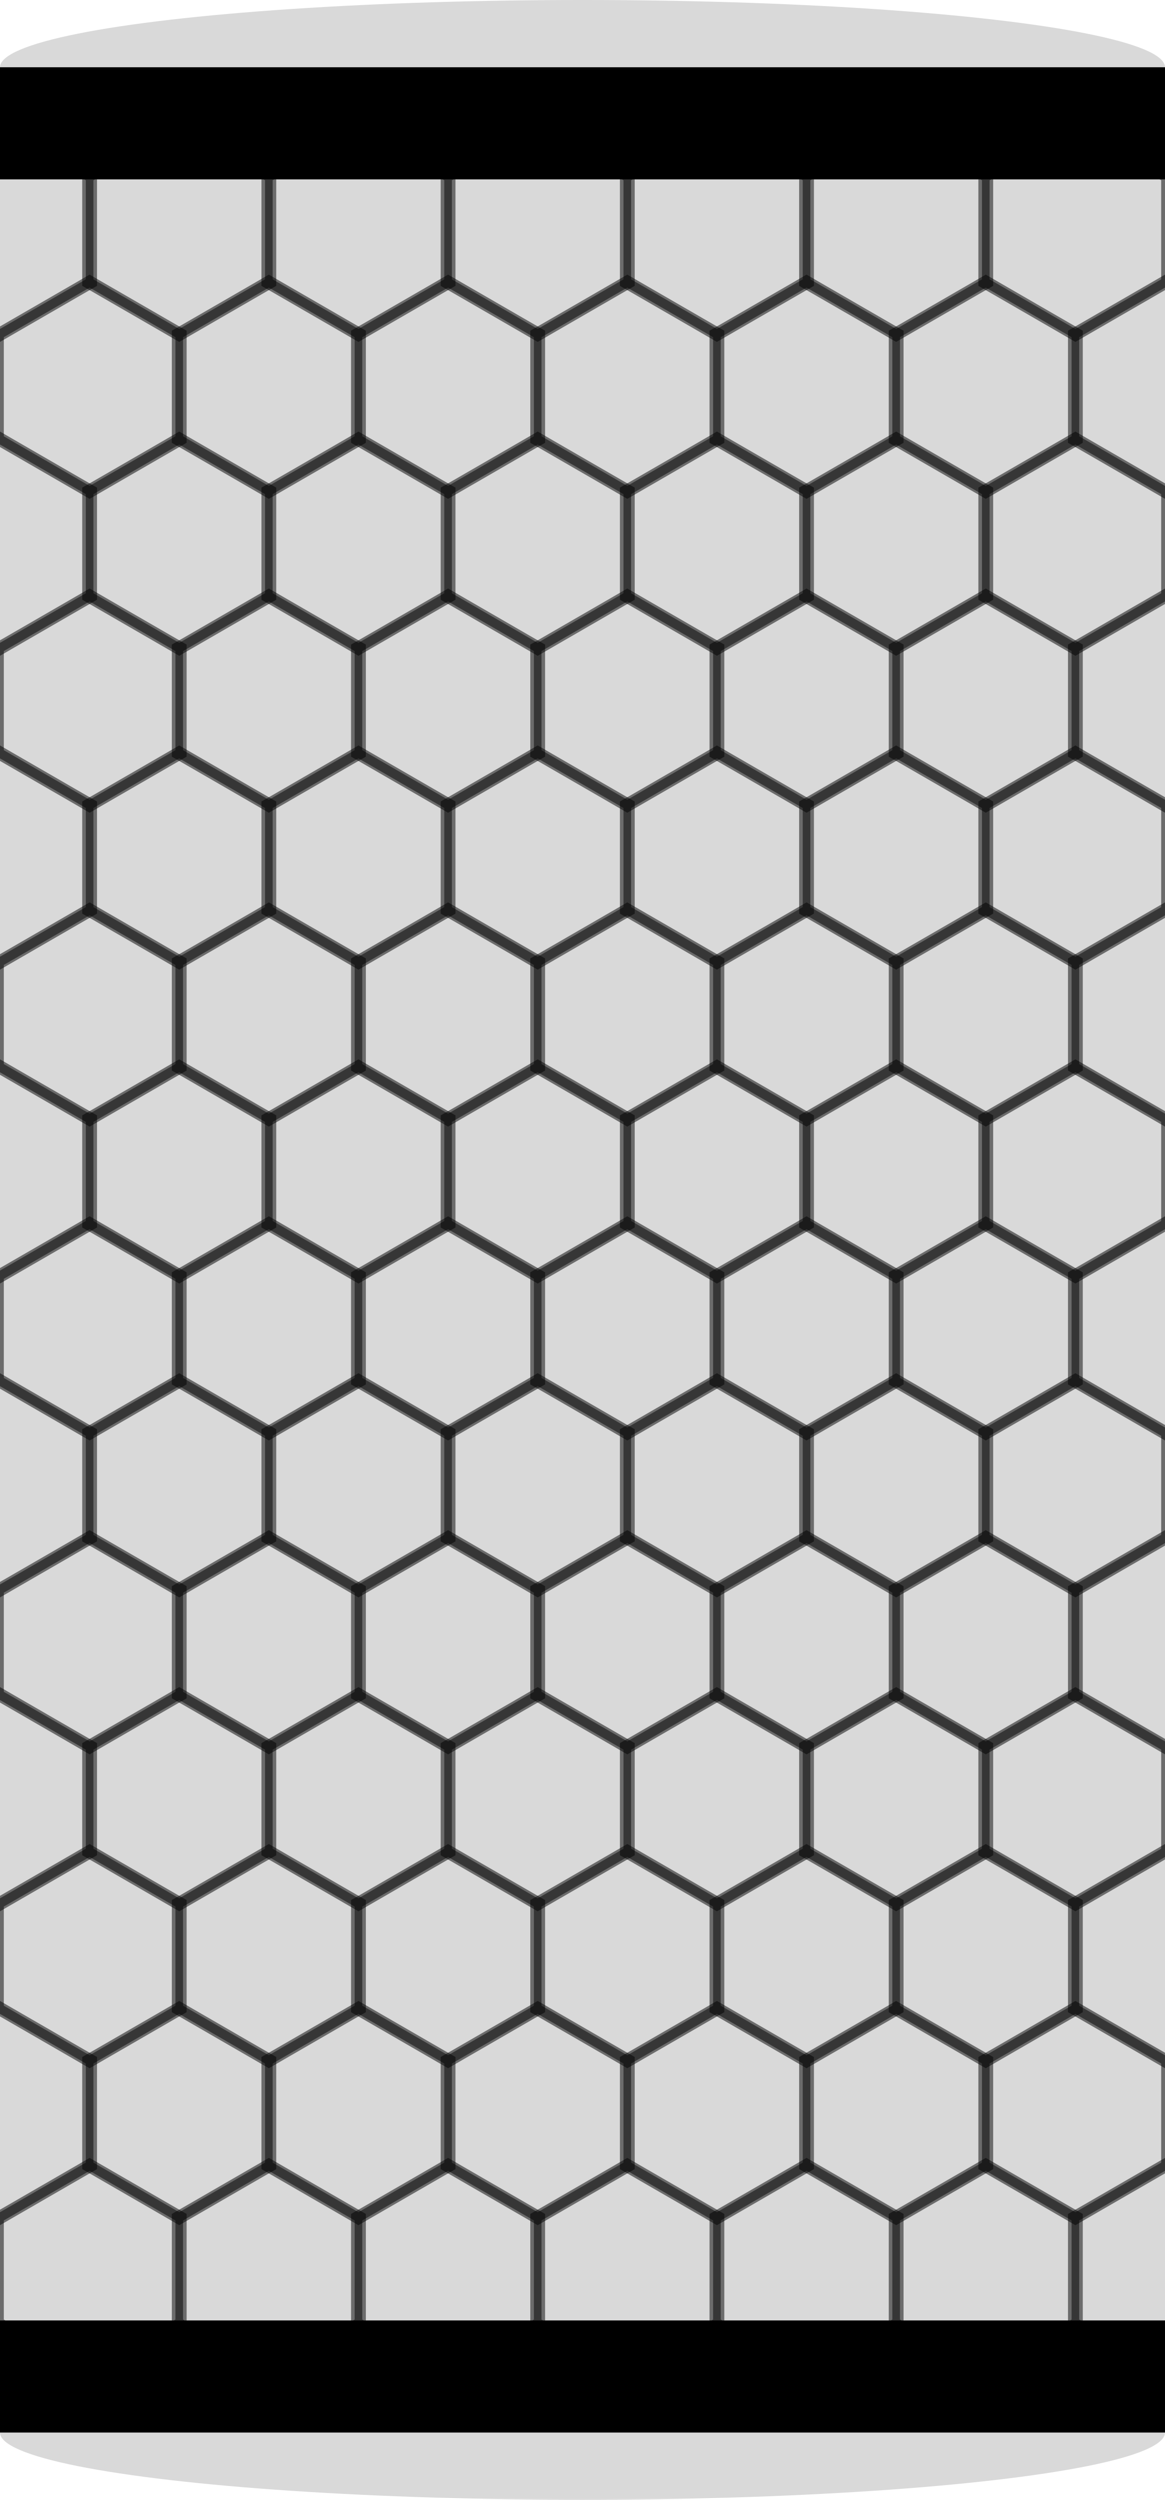<svg width="104" height="223" viewBox="0 0 104 223" fill="none" xmlns="http://www.w3.org/2000/svg">
<g clip-path="url(#clip0_1_3)">
<rect y="6.5" width="104" height="210" fill="#D9D9D9"/>
<g style="mix-blend-mode:soft-light" opacity="0.5">
<path d="M23.84 43.789L32 39.077L40.16 43.789V53.211L32 57.923L23.84 53.211V43.789Z" stroke="black"/>
</g>
<g style="mix-blend-mode:soft-light" opacity="0.5">
<path d="M-0.16 85.789L8 81.077L16.16 85.789V95.211L8 99.923L-0.16 95.211V85.789Z" stroke="black"/>
</g>
<g style="mix-blend-mode:soft-light" opacity="0.5">
<path d="M87.84 99.789L96 95.077L104.16 99.789V109.211L96 113.923L87.84 109.211V99.789Z" stroke="black"/>
</g>
<g style="mix-blend-mode:soft-light" opacity="0.5">
<path d="M71.84 99.789L80 95.077L88.16 99.789V109.211L80 113.923L71.84 109.211V99.789Z" stroke="black"/>
</g>
<g style="mix-blend-mode:soft-light" opacity="0.5">
<path d="M55.84 99.789L64 95.077L72.16 99.789V109.211L64 113.923L55.84 109.211V99.789Z" stroke="black"/>
</g>
<g style="mix-blend-mode:soft-light" opacity="0.5">
<path d="M39.84 99.789L48 95.077L56.16 99.789V109.211L48 113.923L39.84 109.211V99.789Z" stroke="black"/>
</g>
<g style="mix-blend-mode:soft-light" opacity="0.5">
<path d="M23.84 99.789L32 95.077L40.16 99.789V109.211L32 113.923L23.84 109.211V99.789Z" stroke="black"/>
</g>
<g style="mix-blend-mode:soft-light" opacity="0.5">
<path d="M7.84 99.789L16 95.077L24.16 99.789V109.211L16 113.923L7.84 109.211V99.789Z" stroke="black"/>
</g>
<g style="mix-blend-mode:soft-light" opacity="0.5">
<path d="M-8.16 99.789L0 95.077L8.16 99.789V109.211L0 113.923L-8.16 109.211V99.789Z" stroke="black"/>
</g>
<g style="mix-blend-mode:soft-light" opacity="0.5">
<path d="M79.84 113.789L88 109.077L96.16 113.789V123.211L88 127.923L79.84 123.211V113.789Z" stroke="black"/>
</g>
<g style="mix-blend-mode:soft-light" opacity="0.5">
<path d="M95.84 113.789L104 109.077L112.16 113.789V123.211L104 127.923L95.84 123.211V113.789Z" stroke="black"/>
</g>
<g style="mix-blend-mode:soft-light" opacity="0.5">
<path d="M63.84 113.789L72 109.077L80.16 113.789V123.211L72 127.923L63.84 123.211V113.789Z" stroke="black"/>
</g>
<g style="mix-blend-mode:soft-light" opacity="0.5">
<path d="M47.84 113.789L56 109.077L64.16 113.789V123.211L56 127.923L47.84 123.211V113.789Z" stroke="black"/>
</g>
<g style="mix-blend-mode:soft-light" opacity="0.5">
<path d="M31.84 113.789L40 109.077L48.16 113.789V123.211L40 127.923L31.84 123.211V113.789Z" stroke="black"/>
</g>
<g style="mix-blend-mode:soft-light" opacity="0.5">
<path d="M15.84 113.789L24 109.077L32.16 113.789V123.211L24 127.923L15.84 123.211V113.789Z" stroke="black"/>
</g>
<g style="mix-blend-mode:soft-light" opacity="0.5">
<path d="M-0.16 113.789L8 109.077L16.16 113.789V123.211L8 127.923L-0.16 123.211V113.789Z" stroke="black"/>
</g>
<g style="mix-blend-mode:soft-light" opacity="0.5">
<path d="M87.84 127.789L96 123.077L104.16 127.789V137.211L96 141.923L87.84 137.211V127.789Z" stroke="black"/>
</g>
<g style="mix-blend-mode:soft-light" opacity="0.5">
<path d="M71.84 127.789L80 123.077L88.16 127.789V137.211L80 141.923L71.84 137.211V127.789Z" stroke="black"/>
</g>
<g style="mix-blend-mode:soft-light" opacity="0.5">
<path d="M55.84 127.789L64 123.077L72.16 127.789V137.211L64 141.923L55.84 137.211V127.789Z" stroke="black"/>
</g>
<g style="mix-blend-mode:soft-light" opacity="0.5">
<path d="M39.84 127.789L48 123.077L56.16 127.789V137.211L48 141.923L39.84 137.211V127.789Z" stroke="black"/>
</g>
<g style="mix-blend-mode:soft-light" opacity="0.5">
<path d="M23.84 127.789L32 123.077L40.16 127.789V137.211L32 141.923L23.84 137.211V127.789Z" stroke="black"/>
</g>
<g style="mix-blend-mode:soft-light" opacity="0.5">
<path d="M7.84 127.789L16 123.077L24.16 127.789V137.211L16 141.923L7.84 137.211V127.789Z" stroke="black"/>
</g>
<g style="mix-blend-mode:soft-light" opacity="0.5">
<path d="M-8.16 127.789L0 123.077L8.16 127.789V137.211L0 141.923L-8.16 137.211V127.789Z" stroke="black"/>
</g>
<g style="mix-blend-mode:soft-light" opacity="0.5">
<path d="M79.84 141.789L88 137.077L96.16 141.789V151.211L88 155.923L79.84 151.211V141.789Z" stroke="black"/>
</g>
<g style="mix-blend-mode:soft-light" opacity="0.5">
<path d="M95.84 141.789L104 137.077L112.16 141.789V151.211L104 155.923L95.84 151.211V141.789Z" stroke="black"/>
</g>
<g style="mix-blend-mode:soft-light" opacity="0.5">
<path d="M63.84 141.789L72 137.077L80.16 141.789V151.211L72 155.923L63.84 151.211V141.789Z" stroke="black"/>
</g>
<g style="mix-blend-mode:soft-light" opacity="0.5">
<path d="M47.84 141.789L56 137.077L64.16 141.789V151.211L56 155.923L47.84 151.211V141.789Z" stroke="black"/>
</g>
<g style="mix-blend-mode:soft-light" opacity="0.5">
<path d="M31.84 141.789L40 137.077L48.16 141.789V151.211L40 155.923L31.84 151.211V141.789Z" stroke="black"/>
</g>
<g style="mix-blend-mode:soft-light" opacity="0.5">
<path d="M15.84 141.789L24 137.077L32.16 141.789V151.211L24 155.923L15.84 151.211V141.789Z" stroke="black"/>
</g>
<g style="mix-blend-mode:soft-light" opacity="0.5">
<path d="M-0.16 141.789L8 137.077L16.16 141.789V151.211L8 155.923L-0.16 151.211V141.789Z" stroke="black"/>
</g>
<g style="mix-blend-mode:soft-light" opacity="0.5">
<path d="M87.84 155.789L96 151.077L104.16 155.789V165.211L96 169.923L87.84 165.211V155.789Z" stroke="black"/>
</g>
<g style="mix-blend-mode:soft-light" opacity="0.5">
<path d="M71.84 155.789L80 151.077L88.16 155.789V165.211L80 169.923L71.84 165.211V155.789Z" stroke="black"/>
</g>
<g style="mix-blend-mode:soft-light" opacity="0.5">
<path d="M55.84 155.789L64 151.077L72.16 155.789V165.211L64 169.923L55.84 165.211V155.789Z" stroke="black"/>
</g>
<g style="mix-blend-mode:soft-light" opacity="0.5">
<path d="M39.84 155.789L48 151.077L56.16 155.789V165.211L48 169.923L39.84 165.211V155.789Z" stroke="black"/>
</g>
<g style="mix-blend-mode:soft-light" opacity="0.5">
<path d="M23.84 155.789L32 151.077L40.16 155.789V165.211L32 169.923L23.84 165.211V155.789Z" stroke="black"/>
</g>
<g style="mix-blend-mode:soft-light" opacity="0.5">
<path d="M7.84 155.789L16 151.077L24.16 155.789V165.211L16 169.923L7.84 165.211V155.789Z" stroke="black"/>
</g>
<g style="mix-blend-mode:soft-light" opacity="0.5">
<path d="M-8.16 155.789L0 151.077L8.16 155.789V165.211L0 169.923L-8.16 165.211V155.789Z" stroke="black"/>
</g>
<g style="mix-blend-mode:soft-light" opacity="0.5">
<path d="M79.84 169.789L88 165.077L96.16 169.789V179.211L88 183.923L79.84 179.211V169.789Z" stroke="black"/>
</g>
<g style="mix-blend-mode:soft-light" opacity="0.5">
<path d="M95.84 169.789L104 165.077L112.16 169.789V179.211L104 183.923L95.84 179.211V169.789Z" stroke="black"/>
</g>
<g style="mix-blend-mode:soft-light" opacity="0.5">
<path d="M63.84 169.789L72 165.077L80.16 169.789V179.211L72 183.923L63.84 179.211V169.789Z" stroke="black"/>
</g>
<g style="mix-blend-mode:soft-light" opacity="0.5">
<path d="M47.84 169.789L56 165.077L64.16 169.789V179.211L56 183.923L47.84 179.211V169.789Z" stroke="black"/>
</g>
<g style="mix-blend-mode:soft-light" opacity="0.5">
<path d="M31.84 169.789L40 165.077L48.16 169.789V179.211L40 183.923L31.84 179.211V169.789Z" stroke="black"/>
</g>
<g style="mix-blend-mode:soft-light" opacity="0.5">
<path d="M15.84 169.789L24 165.077L32.16 169.789V179.211L24 183.923L15.84 179.211V169.789Z" stroke="black"/>
</g>
<g style="mix-blend-mode:soft-light" opacity="0.5">
<path d="M-0.16 169.789L8 165.077L16.16 169.789V179.211L8 183.923L-0.16 179.211V169.789Z" stroke="black"/>
</g>
<g style="mix-blend-mode:soft-light" opacity="0.5">
<path d="M87.84 183.789L96 179.077L104.16 183.789V193.211L96 197.923L87.84 193.211V183.789Z" stroke="black"/>
</g>
<g style="mix-blend-mode:soft-light" opacity="0.5">
<path d="M71.84 183.789L80 179.077L88.16 183.789V193.211L80 197.923L71.84 193.211V183.789Z" stroke="black"/>
</g>
<g style="mix-blend-mode:soft-light" opacity="0.5">
<path d="M55.84 183.789L64 179.077L72.16 183.789V193.211L64 197.923L55.84 193.211V183.789Z" stroke="black"/>
</g>
<g style="mix-blend-mode:soft-light" opacity="0.5">
<path d="M39.84 183.789L48 179.077L56.16 183.789V193.211L48 197.923L39.84 193.211V183.789Z" stroke="black"/>
</g>
<g style="mix-blend-mode:soft-light" opacity="0.5">
<path d="M23.84 183.789L32 179.077L40.16 183.789V193.211L32 197.923L23.84 193.211V183.789Z" stroke="black"/>
</g>
<g style="mix-blend-mode:soft-light" opacity="0.5">
<path d="M7.84 183.789L16 179.077L24.16 183.789V193.211L16 197.923L7.84 193.211V183.789Z" stroke="black"/>
</g>
<g style="mix-blend-mode:soft-light" opacity="0.5">
<path d="M-8.16 183.789L0 179.077L8.16 183.789V193.211L0 197.923L-8.16 193.211V183.789Z" stroke="black"/>
</g>
<g style="mix-blend-mode:soft-light" opacity="0.5">
<path d="M79.84 197.789L88 193.077L96.16 197.789V207.211L88 211.923L79.84 207.211V197.789Z" stroke="black"/>
</g>
<g style="mix-blend-mode:soft-light" opacity="0.5">
<path d="M95.84 197.789L104 193.077L112.16 197.789V207.211L104 211.923L95.84 207.211V197.789Z" stroke="black"/>
</g>
<g style="mix-blend-mode:soft-light" opacity="0.5">
<path d="M63.84 197.789L72 193.077L80.16 197.789V207.211L72 211.923L63.84 207.211V197.789Z" stroke="black"/>
</g>
<g style="mix-blend-mode:soft-light" opacity="0.5">
<path d="M47.84 197.789L56 193.077L64.16 197.789V207.211L56 211.923L47.84 207.211V197.789Z" stroke="black"/>
</g>
<g style="mix-blend-mode:soft-light" opacity="0.5">
<path d="M31.84 197.789L40 193.077L48.16 197.789V207.211L40 211.923L31.84 207.211V197.789Z" stroke="black"/>
</g>
<g style="mix-blend-mode:soft-light" opacity="0.5">
<path d="M15.84 197.789L24 193.077L32.16 197.789V207.211L24 211.923L15.84 207.211V197.789Z" stroke="black"/>
</g>
<g style="mix-blend-mode:soft-light" opacity="0.5">
<path d="M-0.16 197.789L8 193.077L16.16 197.789V207.211L8 211.923L-0.16 207.211V197.789Z" stroke="black"/>
</g>
<g style="mix-blend-mode:soft-light" opacity="0.5">
<path d="M-0.16 29.789L8 25.077L16.16 29.789V39.211L8 43.923L-0.16 39.211V29.789Z" stroke="black"/>
</g>
<g style="mix-blend-mode:soft-light" opacity="0.5">
<path d="M7.84 43.789L16 39.077L24.16 43.789V53.211L16 57.923L7.84 53.211V43.789Z" stroke="black"/>
</g>
<g style="mix-blend-mode:soft-light" opacity="0.5">
<path d="M79.84 57.789L88 53.077L96.16 57.789V67.211L88 71.923L79.84 67.211V57.789Z" stroke="black"/>
</g>
<g style="mix-blend-mode:soft-light" opacity="0.5">
<path d="M95.84 57.789L104 53.077L112.16 57.789V67.211L104 71.923L95.84 67.211V57.789Z" stroke="black"/>
</g>
<g style="mix-blend-mode:soft-light" opacity="0.5">
<path d="M63.84 57.789L72 53.077L80.16 57.789V67.211L72 71.923L63.84 67.211V57.789Z" stroke="black"/>
</g>
<g style="mix-blend-mode:soft-light" opacity="0.5">
<path d="M47.84 57.789L56 53.077L64.16 57.789V67.211L56 71.923L47.84 67.211V57.789Z" stroke="black"/>
</g>
<g style="mix-blend-mode:soft-light" opacity="0.5">
<path d="M31.84 57.789L40 53.077L48.16 57.789V67.211L40 71.923L31.84 67.211V57.789Z" stroke="black"/>
</g>
<g style="mix-blend-mode:soft-light" opacity="0.5">
<path d="M15.84 57.789L24 53.077L32.16 57.789V67.211L24 71.923L15.84 67.211V57.789Z" stroke="black"/>
</g>
<g style="mix-blend-mode:soft-light" opacity="0.5">
<path d="M-0.16 57.789L8 53.077L16.16 57.789V67.211L8 71.923L-0.16 67.211V57.789Z" stroke="black"/>
</g>
<g style="mix-blend-mode:soft-light" opacity="0.5">
<path d="M-8.16 43.789L0 39.077L8.16 43.789V53.211L0 57.923L-8.16 53.211V43.789Z" stroke="black"/>
</g>
<g style="mix-blend-mode:soft-light" opacity="0.5">
<path d="M87.84 71.789L96 67.077L104.16 71.789V81.211L96 85.923L87.84 81.211V71.789Z" stroke="black"/>
</g>
<g style="mix-blend-mode:soft-light" opacity="0.5">
<path d="M71.84 71.789L80 67.077L88.16 71.789V81.211L80 85.923L71.84 81.211V71.789Z" stroke="black"/>
</g>
<g style="mix-blend-mode:soft-light" opacity="0.5">
<path d="M55.84 71.789L64 67.077L72.16 71.789V81.211L64 85.923L55.84 81.211V71.789Z" stroke="black"/>
</g>
<g style="mix-blend-mode:soft-light" opacity="0.5">
<path d="M39.84 71.789L48 67.077L56.16 71.789V81.211L48 85.923L39.84 81.211V71.789Z" stroke="black"/>
</g>
<g style="mix-blend-mode:soft-light" opacity="0.5">
<path d="M23.84 71.789L32 67.077L40.16 71.789V81.211L32 85.923L23.84 81.211V71.789Z" stroke="black"/>
</g>
<g style="mix-blend-mode:soft-light" opacity="0.5">
<path d="M7.84 71.789L16 67.077L24.16 71.789V81.211L16 85.923L7.84 81.211V71.789Z" stroke="black"/>
</g>
<g style="mix-blend-mode:soft-light" opacity="0.5">
<path d="M-8.16 71.789L0 67.077L8.16 71.789V81.211L0 85.923L-8.16 81.211V71.789Z" stroke="black"/>
</g>
<g style="mix-blend-mode:soft-light" opacity="0.5">
<path d="M79.84 85.789L88 81.077L96.16 85.789V95.211L88 99.923L79.84 95.211V85.789Z" stroke="black"/>
</g>
<g style="mix-blend-mode:soft-light" opacity="0.5">
<path d="M95.84 85.789L104 81.077L112.16 85.789V95.211L104 99.923L95.84 95.211V85.789Z" stroke="black"/>
</g>
<g style="mix-blend-mode:soft-light" opacity="0.5">
<path d="M63.84 85.789L72 81.077L80.16 85.789V95.211L72 99.923L63.84 95.211V85.789Z" stroke="black"/>
</g>
<g style="mix-blend-mode:soft-light" opacity="0.5">
<path d="M47.84 85.789L56 81.077L64.16 85.789V95.211L56 99.923L47.84 95.211V85.789Z" stroke="black"/>
</g>
<g style="mix-blend-mode:soft-light" opacity="0.5">
<path d="M31.84 85.789L40 81.077L48.16 85.789V95.211L40 99.923L31.84 95.211V85.789Z" stroke="black"/>
</g>
<g style="mix-blend-mode:soft-light" opacity="0.5">
<path d="M15.84 85.789L24 81.077L32.16 85.789V95.211L24 99.923L15.84 95.211V85.789Z" stroke="black"/>
</g>
<g style="mix-blend-mode:soft-light" opacity="0.5">
<path d="M39.84 43.789L48 39.077L56.16 43.789V53.211L48 57.923L39.84 53.211V43.789Z" stroke="black"/>
</g>
<g style="mix-blend-mode:soft-light" opacity="0.5">
<path d="M55.84 43.789L64 39.077L72.16 43.789V53.211L64 57.923L55.84 53.211V43.789Z" stroke="black"/>
</g>
<g style="mix-blend-mode:soft-light" opacity="0.5">
<path d="M71.84 43.789L80 39.077L88.16 43.789V53.211L80 57.923L71.84 53.211V43.789Z" stroke="black"/>
</g>
<g style="mix-blend-mode:soft-light" opacity="0.5">
<path d="M87.84 43.789L96 39.077L104.16 43.789V53.211L96 57.923L87.84 53.211V43.789Z" stroke="black"/>
</g>
<g style="mix-blend-mode:soft-light" opacity="0.5">
<path d="M15.84 29.789L24 25.077L32.16 29.789V39.211L24 43.923L15.84 39.211V29.789Z" stroke="black"/>
</g>
<g style="mix-blend-mode:soft-light" opacity="0.5">
<path d="M31.84 29.789L40 25.077L48.16 29.789V39.211L40 43.923L31.84 39.211V29.789Z" stroke="black"/>
</g>
<g style="mix-blend-mode:soft-light" opacity="0.5">
<path d="M47.84 29.789L56 25.077L64.16 29.789V39.211L56 43.923L47.84 39.211V29.789Z" stroke="black"/>
</g>
<g style="mix-blend-mode:soft-light" opacity="0.5">
<path d="M63.84 29.789L72 25.077L80.16 29.789V39.211L72 43.923L63.84 39.211V29.789Z" stroke="black"/>
</g>
<g style="mix-blend-mode:soft-light" opacity="0.5">
<path d="M95.84 29.789L104 25.077L112.16 29.789V39.211L104 43.923L95.84 39.211V29.789Z" stroke="black"/>
</g>
<g style="mix-blend-mode:soft-light" opacity="0.5">
<path d="M79.84 29.789L88 25.077L96.16 29.789V39.211L88 43.923L79.84 39.211V29.789Z" stroke="black"/>
</g>
<g style="mix-blend-mode:soft-light" opacity="0.5">
<path d="M87.84 15.789L96 11.077L104.16 15.789V25.211L96 29.923L87.84 25.211V15.789Z" stroke="black"/>
</g>
<g style="mix-blend-mode:soft-light" opacity="0.5">
<path d="M71.84 15.789L80 11.077L88.16 15.789V25.211L80 29.923L71.84 25.211V15.789Z" stroke="black"/>
</g>
<g style="mix-blend-mode:soft-light" opacity="0.5">
<path d="M55.84 15.789L64 11.077L72.16 15.789V25.211L64 29.923L55.84 25.211V15.789Z" stroke="black"/>
</g>
<g style="mix-blend-mode:soft-light" opacity="0.5">
<path d="M39.84 15.789L48 11.077L56.16 15.789V25.211L48 29.923L39.84 25.211V15.789Z" stroke="black"/>
</g>
<g style="mix-blend-mode:soft-light" opacity="0.5">
<path d="M23.84 15.789L32 11.077L40.16 15.789V25.211L32 29.923L23.84 25.211V15.789Z" stroke="black"/>
</g>
<g style="mix-blend-mode:soft-light" opacity="0.5">
<path d="M-8.16 15.789L0 11.077L8.16 15.789V25.211L0 29.923L-8.16 25.211V15.789Z" stroke="black"/>
</g>
<g style="mix-blend-mode:soft-light" opacity="0.5">
<path d="M7.84 15.789L16 11.077L24.16 15.789V25.211L16 29.923L7.84 25.211V15.789Z" stroke="black"/>
</g>
<ellipse cx="52" cy="6" rx="52" ry="6" fill="#D9D9D9"/>
<ellipse cx="52" cy="217" rx="52" ry="6" fill="#D9D9D9"/>
<rect y="6" width="104" height="10" fill="black"/>
<rect y="207" width="104" height="10" fill="black"/>
</g>
<defs>
<clipPath id="clip0_1_3">
<rect width="104" height="223" fill="white"/>
</clipPath>
</defs>
</svg>

